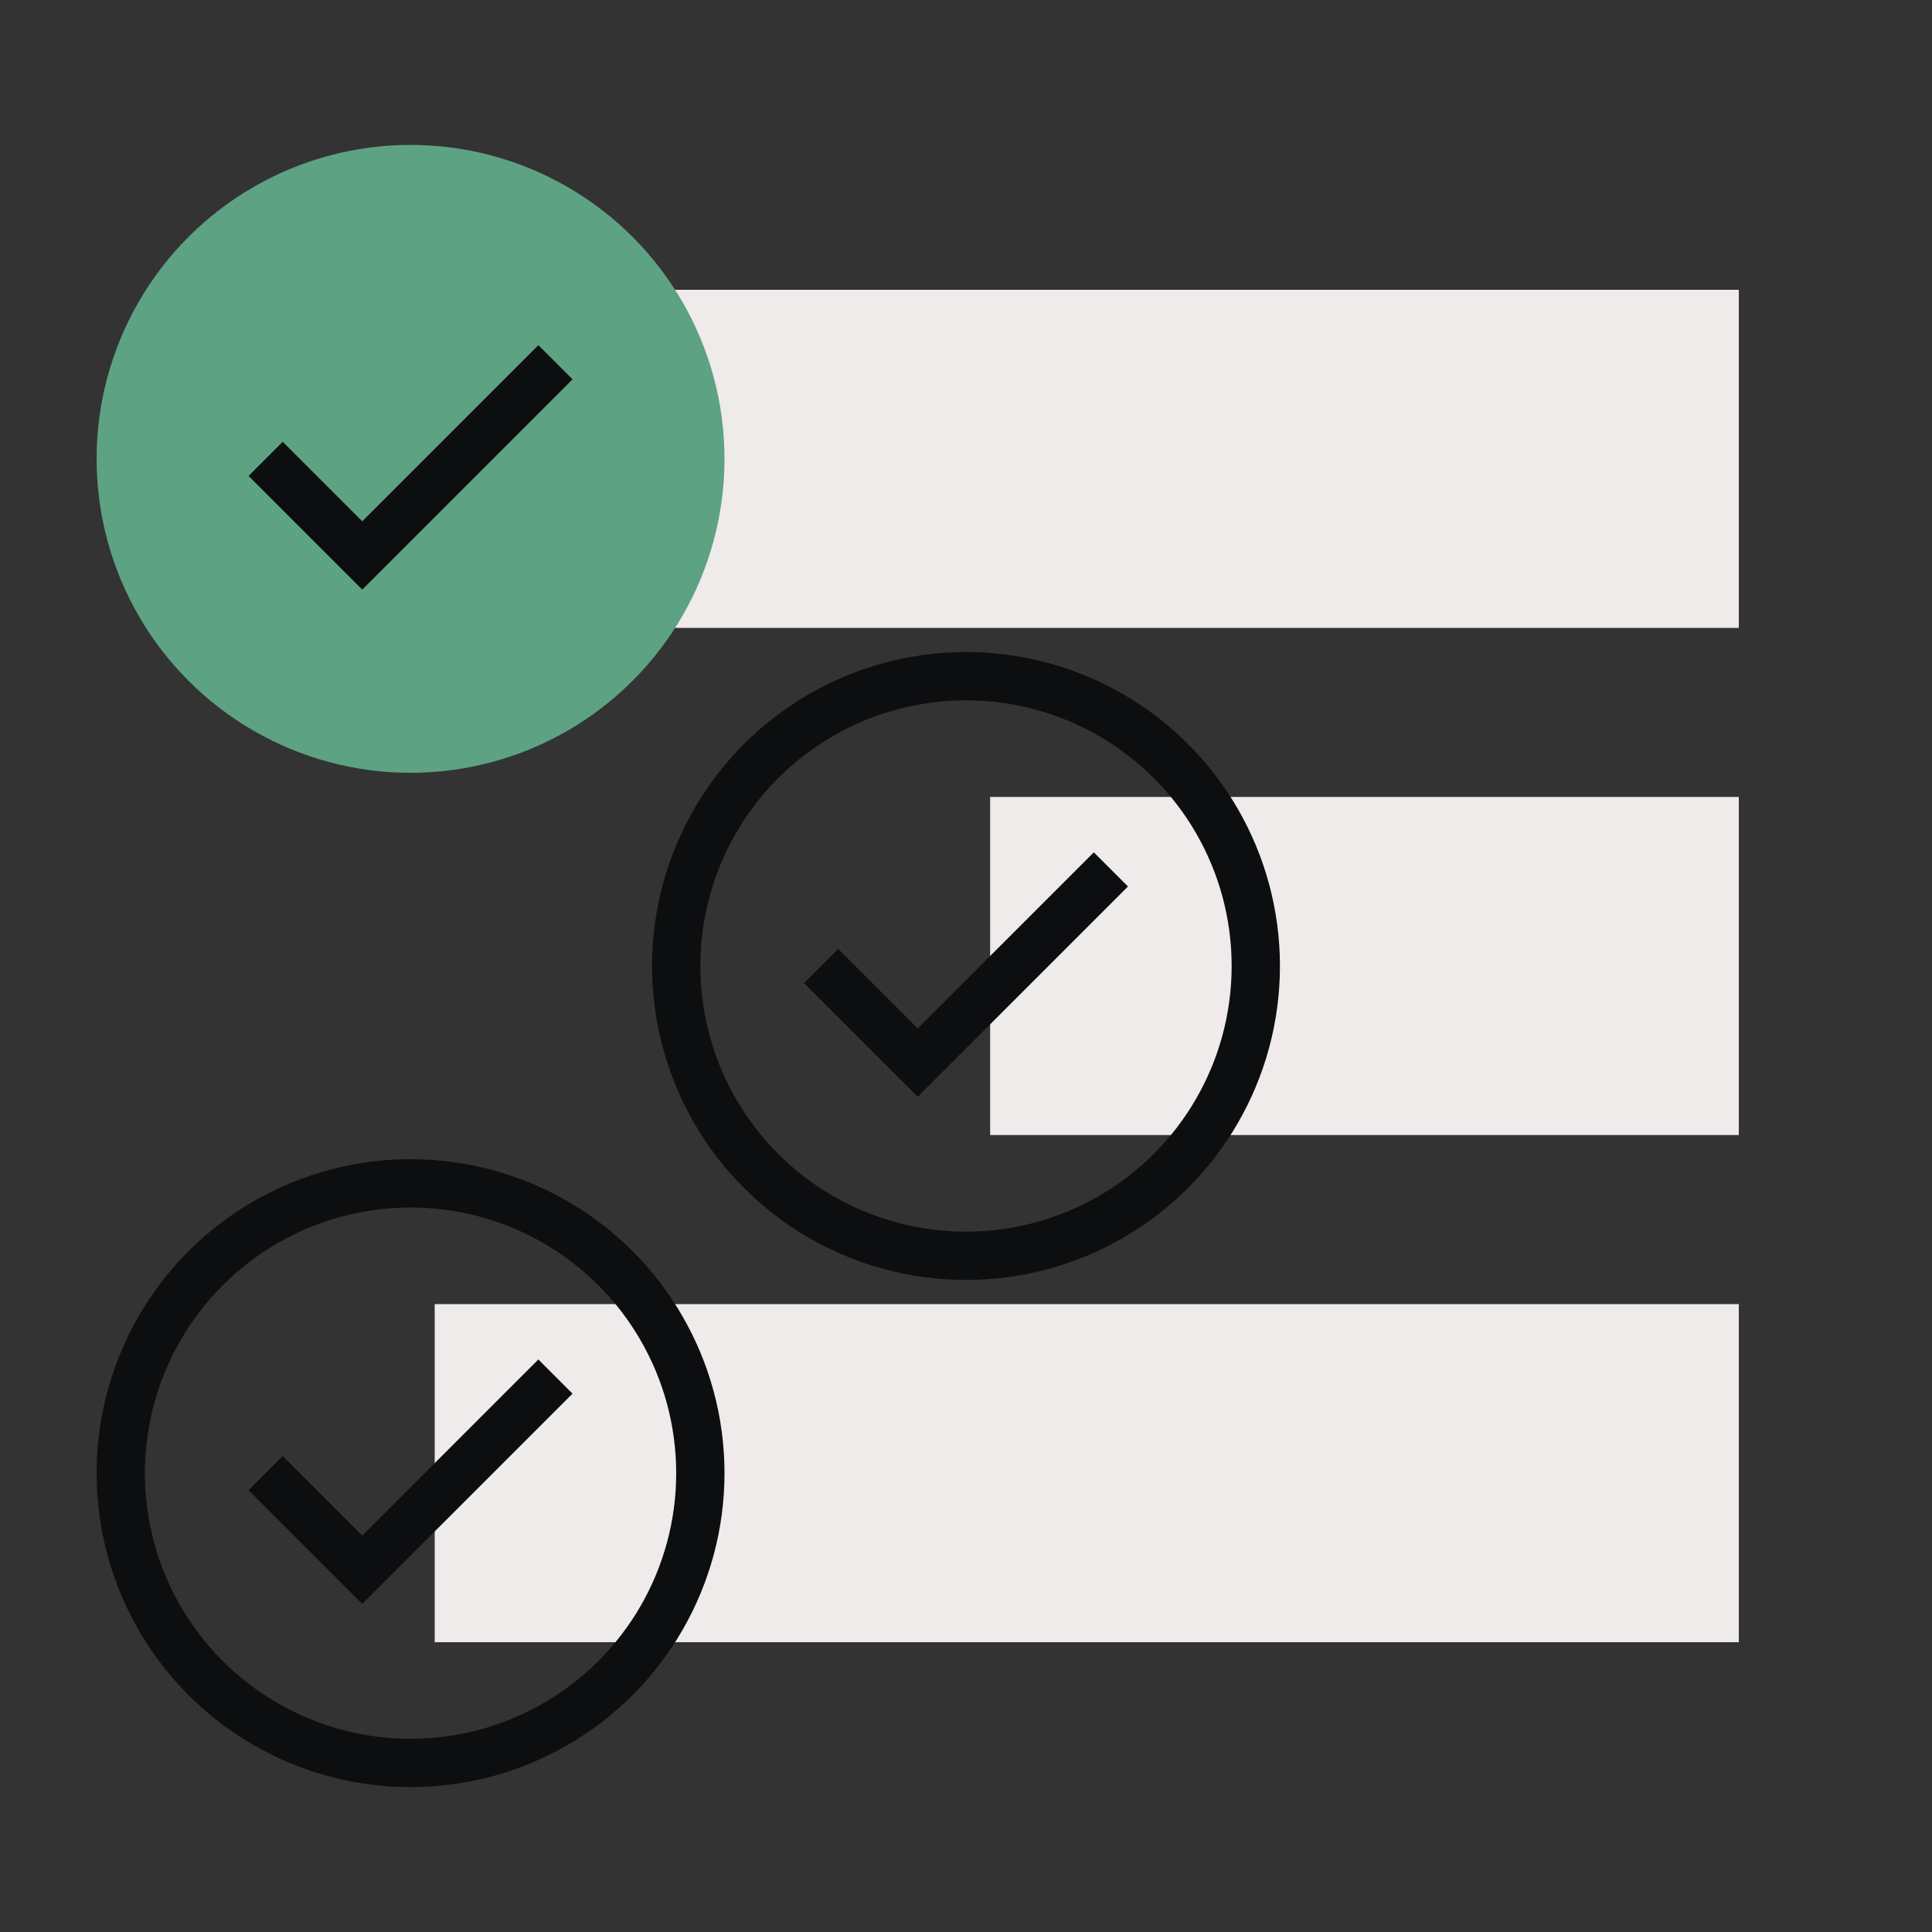 <svg width="80" height="80" viewBox="0 0 80 80" fill="none" xmlns="http://www.w3.org/2000/svg">
<rect x="0" y="0" width="80" height="80" fill="#333333" stroke="none"/>
<rect x="41" y="33" width="31" height="14" fill="#EEEBEA"/>
<rect x="18" y="54" width="54" height="14" fill="#EEEBEA"/>
<rect x="17" y="12" width="55" height="14" fill="#EEEBEA"/>
<circle cx="17" cy="19" r="12" fill="#5DA283" stroke="#5DA283" stroke-width="2"/>
<circle cx="40" cy="40" r="12" stroke="#0D0E10" stroke-width="2"/>
<circle cx="17" cy="61" r="12" stroke="#0D0E10" stroke-width="2"/>
<path d="M11 19L15 23L23 15" stroke="#0D0E10" stroke-width="2"/>
<path d="M34 40L38 44L46 36" stroke="#0D0E10" stroke-width="2"/>
<path d="M11 61L15 65L23 57" stroke="#0D0E10" stroke-width="2"/>
</svg>
